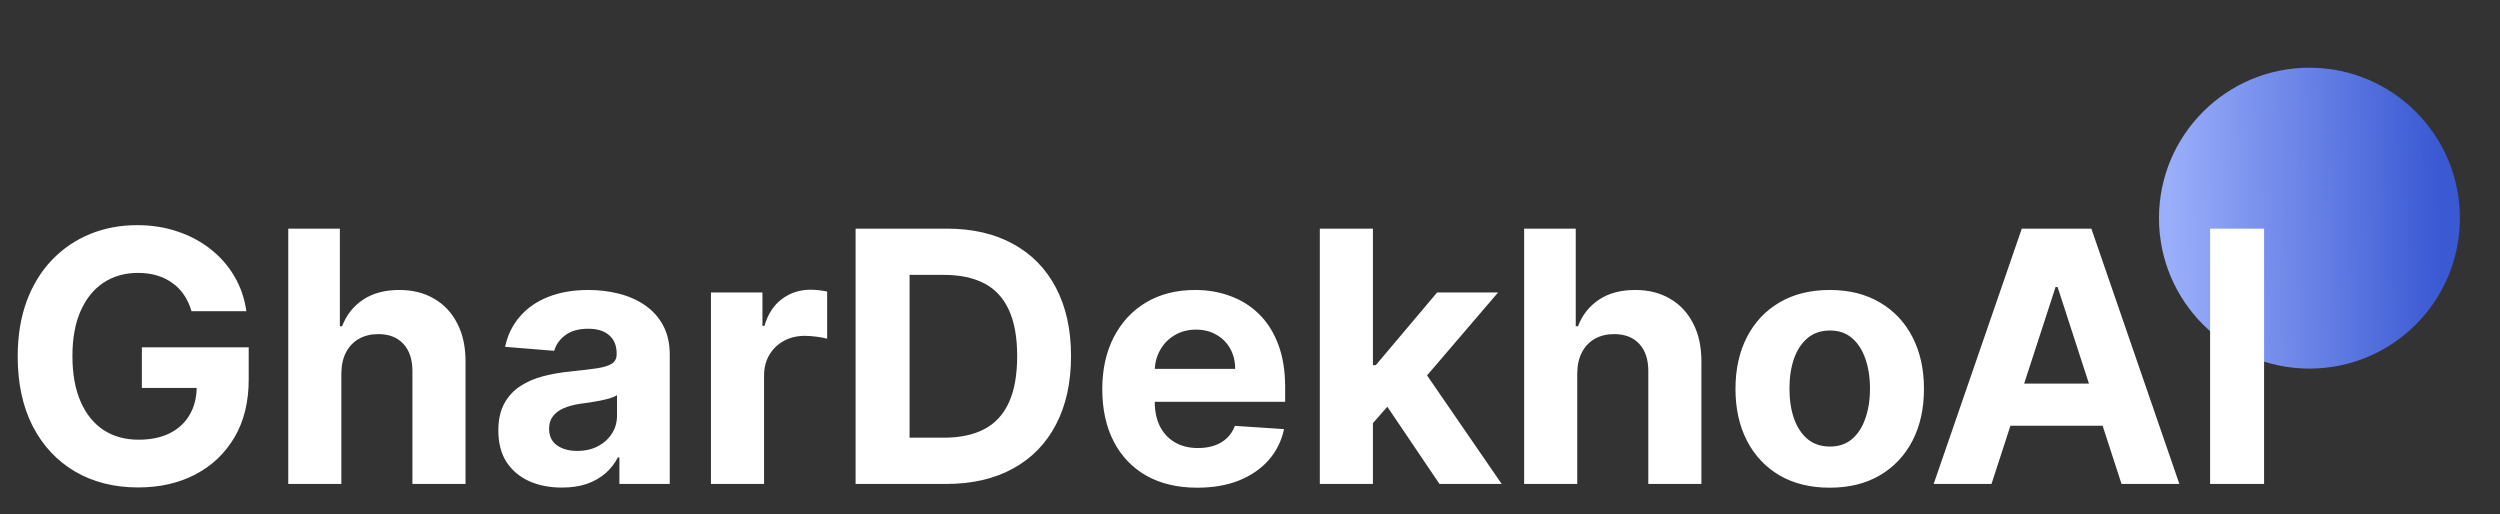 <svg width="997" height="205" viewBox="0 0 997 205" fill="none" xmlns="http://www.w3.org/2000/svg">
<rect x="0" y="0" width="997" height="205" fill="#333333" stroke="none"/>
<g clip-path="url(#clip0_302_3)">
<circle cx="921" cy="87" r="60" fill="url(#paint0_linear_302_3)"/>
<path d="M76.364 124.094C75.668 121.674 74.69 119.536 73.43 117.68C72.171 115.791 70.63 114.2 68.807 112.908C67.017 111.582 64.962 110.571 62.642 109.875C60.355 109.179 57.82 108.831 55.035 108.831C49.832 108.831 45.258 110.124 41.314 112.709C37.403 115.294 34.354 119.056 32.166 123.994C29.979 128.9 28.885 134.899 28.885 141.991C28.885 149.084 29.962 155.116 32.117 160.088C34.271 165.06 37.32 168.855 41.264 171.473C45.208 174.058 49.865 175.351 55.234 175.351C60.106 175.351 64.266 174.489 67.713 172.766C71.193 171.009 73.845 168.54 75.668 165.358C77.524 162.176 78.452 158.414 78.452 154.072L82.827 154.719H56.577V138.511H99.183V151.338C99.183 160.287 97.294 167.976 93.516 174.406C89.737 180.803 84.534 185.741 77.905 189.222C71.276 192.669 63.686 194.392 55.135 194.392C45.59 194.392 37.204 192.287 29.979 188.078C22.753 183.836 17.119 177.82 13.075 170.031C9.065 162.209 7.06 152.929 7.06 142.19C7.06 133.937 8.253 126.58 10.639 120.116C13.059 113.62 16.439 108.118 20.781 103.611C25.123 99.103 30.178 95.673 35.945 93.32C41.712 90.966 47.959 89.79 54.688 89.79C60.455 89.79 65.824 90.635 70.796 92.325C75.767 93.983 80.175 96.336 84.02 99.385C87.898 102.434 91.063 106.063 93.516 110.273C95.968 114.449 97.543 119.056 98.239 124.094H76.364ZM136.135 148.852V193H114.956V91.182H135.538V130.109H136.433C138.156 125.602 140.94 122.072 144.785 119.52C148.63 116.935 153.452 115.642 159.252 115.642C164.556 115.642 169.179 116.802 173.123 119.122C177.101 121.409 180.183 124.707 182.37 129.016C184.591 133.291 185.685 138.412 185.652 144.378V193H164.473V148.156C164.506 143.45 163.313 139.787 160.893 137.169C158.507 134.551 155.159 133.241 150.85 133.241C147.967 133.241 145.415 133.855 143.194 135.081C141.007 136.307 139.283 138.097 138.024 140.45C136.797 142.77 136.168 145.571 136.135 148.852ZM224.094 194.442C219.222 194.442 214.88 193.597 211.069 191.906C207.257 190.183 204.241 187.647 202.021 184.3C199.833 180.919 198.739 176.71 198.739 171.672C198.739 167.429 199.518 163.866 201.076 160.983C202.634 158.099 204.755 155.779 207.44 154.023C210.124 152.266 213.174 150.94 216.587 150.045C220.034 149.151 223.647 148.521 227.425 148.156C231.867 147.692 235.446 147.261 238.164 146.864C240.882 146.433 242.854 145.803 244.08 144.974C245.307 144.146 245.92 142.92 245.92 141.295V140.997C245.92 137.848 244.925 135.412 242.937 133.689C240.981 131.965 238.197 131.104 234.585 131.104C230.773 131.104 227.74 131.949 225.487 133.639C223.233 135.296 221.741 137.384 221.012 139.903L201.424 138.312C202.418 133.672 204.374 129.662 207.29 126.281C210.207 122.867 213.969 120.249 218.576 118.426C223.216 116.57 228.585 115.642 234.684 115.642C238.926 115.642 242.987 116.139 246.864 117.134C250.775 118.128 254.239 119.669 257.255 121.757C260.304 123.845 262.707 126.53 264.464 129.811C266.22 133.059 267.099 136.954 267.099 141.494V193H247.013V182.411H246.417C245.191 184.797 243.55 186.902 241.495 188.724C239.44 190.514 236.971 191.923 234.087 192.95C231.204 193.945 227.873 194.442 224.094 194.442ZM230.16 179.825C233.275 179.825 236.026 179.212 238.413 177.986C240.799 176.726 242.672 175.036 244.031 172.915C245.389 170.794 246.069 168.391 246.069 165.706V157.602C245.406 158.033 244.495 158.431 243.335 158.795C242.208 159.127 240.932 159.442 239.506 159.74C238.081 160.005 236.656 160.254 235.231 160.486C233.806 160.685 232.513 160.867 231.353 161.033C228.867 161.397 226.696 161.977 224.84 162.773C222.984 163.568 221.542 164.645 220.515 166.004C219.487 167.33 218.974 168.987 218.974 170.976C218.974 173.859 220.018 176.063 222.106 177.588C224.227 179.08 226.912 179.825 230.16 179.825ZM283.53 193V116.636H304.062V129.96H304.858C306.25 125.221 308.587 121.641 311.868 119.222C315.149 116.769 318.928 115.543 323.203 115.543C324.264 115.543 325.407 115.609 326.634 115.741C327.86 115.874 328.937 116.056 329.865 116.288V135.081C328.871 134.783 327.495 134.518 325.739 134.286C323.982 134.054 322.375 133.938 320.916 133.938C317.801 133.938 315.017 134.617 312.564 135.976C310.144 137.302 308.222 139.158 306.797 141.544C305.405 143.93 304.709 146.681 304.709 149.797V193H283.53ZM377.306 193H341.213V91.182H377.605C387.846 91.182 396.663 93.22 404.054 97.297C411.445 101.34 417.129 107.157 421.106 114.747C425.117 122.337 427.122 131.419 427.122 141.991C427.122 152.598 425.117 161.712 421.106 169.335C417.129 176.958 411.412 182.808 403.954 186.885C396.53 190.962 387.647 193 377.306 193ZM362.74 174.555H376.412C382.775 174.555 388.128 173.429 392.47 171.175C396.845 168.888 400.126 165.358 402.314 160.585C404.534 155.779 405.645 149.581 405.645 141.991C405.645 134.468 404.534 128.32 402.314 123.547C400.126 118.774 396.861 115.261 392.52 113.007C388.178 110.753 382.825 109.626 376.461 109.626H362.74V174.555ZM477.472 194.491C469.616 194.491 462.855 192.901 457.188 189.719C451.553 186.504 447.211 181.963 444.162 176.097C441.113 170.197 439.588 163.22 439.588 155.166C439.588 147.311 441.113 140.417 444.162 134.484C447.211 128.552 451.503 123.928 457.038 120.614C462.607 117.299 469.136 115.642 476.626 115.642C481.664 115.642 486.354 116.454 490.696 118.078C495.071 119.669 498.883 122.072 502.131 125.287C505.412 128.502 507.964 132.545 509.787 137.418C511.61 142.257 512.521 147.924 512.521 154.42V160.237H448.04V147.112H492.585C492.585 144.063 491.922 141.362 490.597 139.009C489.271 136.655 487.431 134.816 485.078 133.49C482.758 132.131 480.057 131.452 476.974 131.452C473.759 131.452 470.909 132.197 468.423 133.689C465.971 135.147 464.048 137.119 462.656 139.605C461.264 142.058 460.552 144.792 460.518 147.808V160.287C460.518 164.065 461.214 167.33 462.607 170.081C464.032 172.832 466.037 174.953 468.622 176.445C471.207 177.936 474.273 178.682 477.82 178.682C480.173 178.682 482.327 178.35 484.283 177.688C486.238 177.025 487.912 176.03 489.304 174.705C490.696 173.379 491.757 171.755 492.486 169.832L512.074 171.125C511.08 175.831 509.041 179.941 505.959 183.455C502.91 186.935 498.965 189.652 494.126 191.608C489.321 193.53 483.769 194.491 477.472 194.491ZM545.533 171.026L545.582 145.621H548.665L573.125 116.636H597.436L564.574 155.017H559.553L545.533 171.026ZM526.342 193V91.182H547.521V193H526.342ZM574.07 193L551.598 159.74L565.717 144.776L598.878 193H574.07ZM629.006 148.852V193H607.827V91.182H628.409V130.109H629.304C631.027 125.602 633.812 122.072 637.656 119.52C641.501 116.935 646.323 115.642 652.124 115.642C657.427 115.642 662.05 116.802 665.994 119.122C669.972 121.409 673.054 124.707 675.241 129.016C677.462 133.291 678.556 138.412 678.523 144.378V193H657.344V148.156C657.377 143.45 656.184 139.787 653.764 137.169C651.378 134.551 648.03 133.241 643.722 133.241C640.838 133.241 638.286 133.855 636.065 135.081C633.878 136.307 632.154 138.097 630.895 140.45C629.669 142.77 629.039 145.571 629.006 148.852ZM729.693 194.491C721.97 194.491 715.292 192.851 709.657 189.57C704.056 186.255 699.731 181.648 696.681 175.749C693.632 169.816 692.108 162.938 692.108 155.116C692.108 147.228 693.632 140.334 696.681 134.435C699.731 128.502 704.056 123.895 709.657 120.614C715.292 117.299 721.97 115.642 729.693 115.642C737.415 115.642 744.077 117.299 749.679 120.614C755.313 123.895 759.655 128.502 762.704 134.435C765.753 140.334 767.278 147.228 767.278 155.116C767.278 162.938 765.753 169.816 762.704 175.749C759.655 181.648 755.313 186.255 749.679 189.57C744.077 192.851 737.415 194.491 729.693 194.491ZM729.792 178.085C733.306 178.085 736.239 177.091 738.592 175.102C740.945 173.08 742.718 170.33 743.912 166.849C745.138 163.369 745.751 159.409 745.751 154.967C745.751 150.526 745.138 146.565 743.912 143.085C742.718 139.605 740.945 136.854 738.592 134.832C736.239 132.811 733.306 131.8 729.792 131.8C726.246 131.8 723.263 132.811 720.843 134.832C718.457 136.854 716.651 139.605 715.424 143.085C714.231 146.565 713.635 150.526 713.635 154.967C713.635 159.409 714.231 163.369 715.424 166.849C716.651 170.33 718.457 173.08 720.843 175.102C723.263 177.091 726.246 178.085 729.792 178.085ZM794.212 193H771.143L806.293 91.182H834.034L869.134 193H846.065L820.561 114.449H819.766L794.212 193ZM792.77 152.979H847.259V169.783H792.77V152.979ZM902.915 91.182V193H881.388V91.182H902.915Z" fill="white"/>
</g>
<defs>
<linearGradient id="paint0_linear_302_3" x1="865.2" y1="89.4" x2="973.2" y2="87" gradientUnits="userSpaceOnUse">
<stop stop-color="#9AAEFA"/>
<stop offset="1" stop-color="#3A59D3"/>
</linearGradient>
<clipPath id="clip0_302_3">
<rect width="997" height="205" fill="white"/>
</clipPath>
</defs>
</svg>
